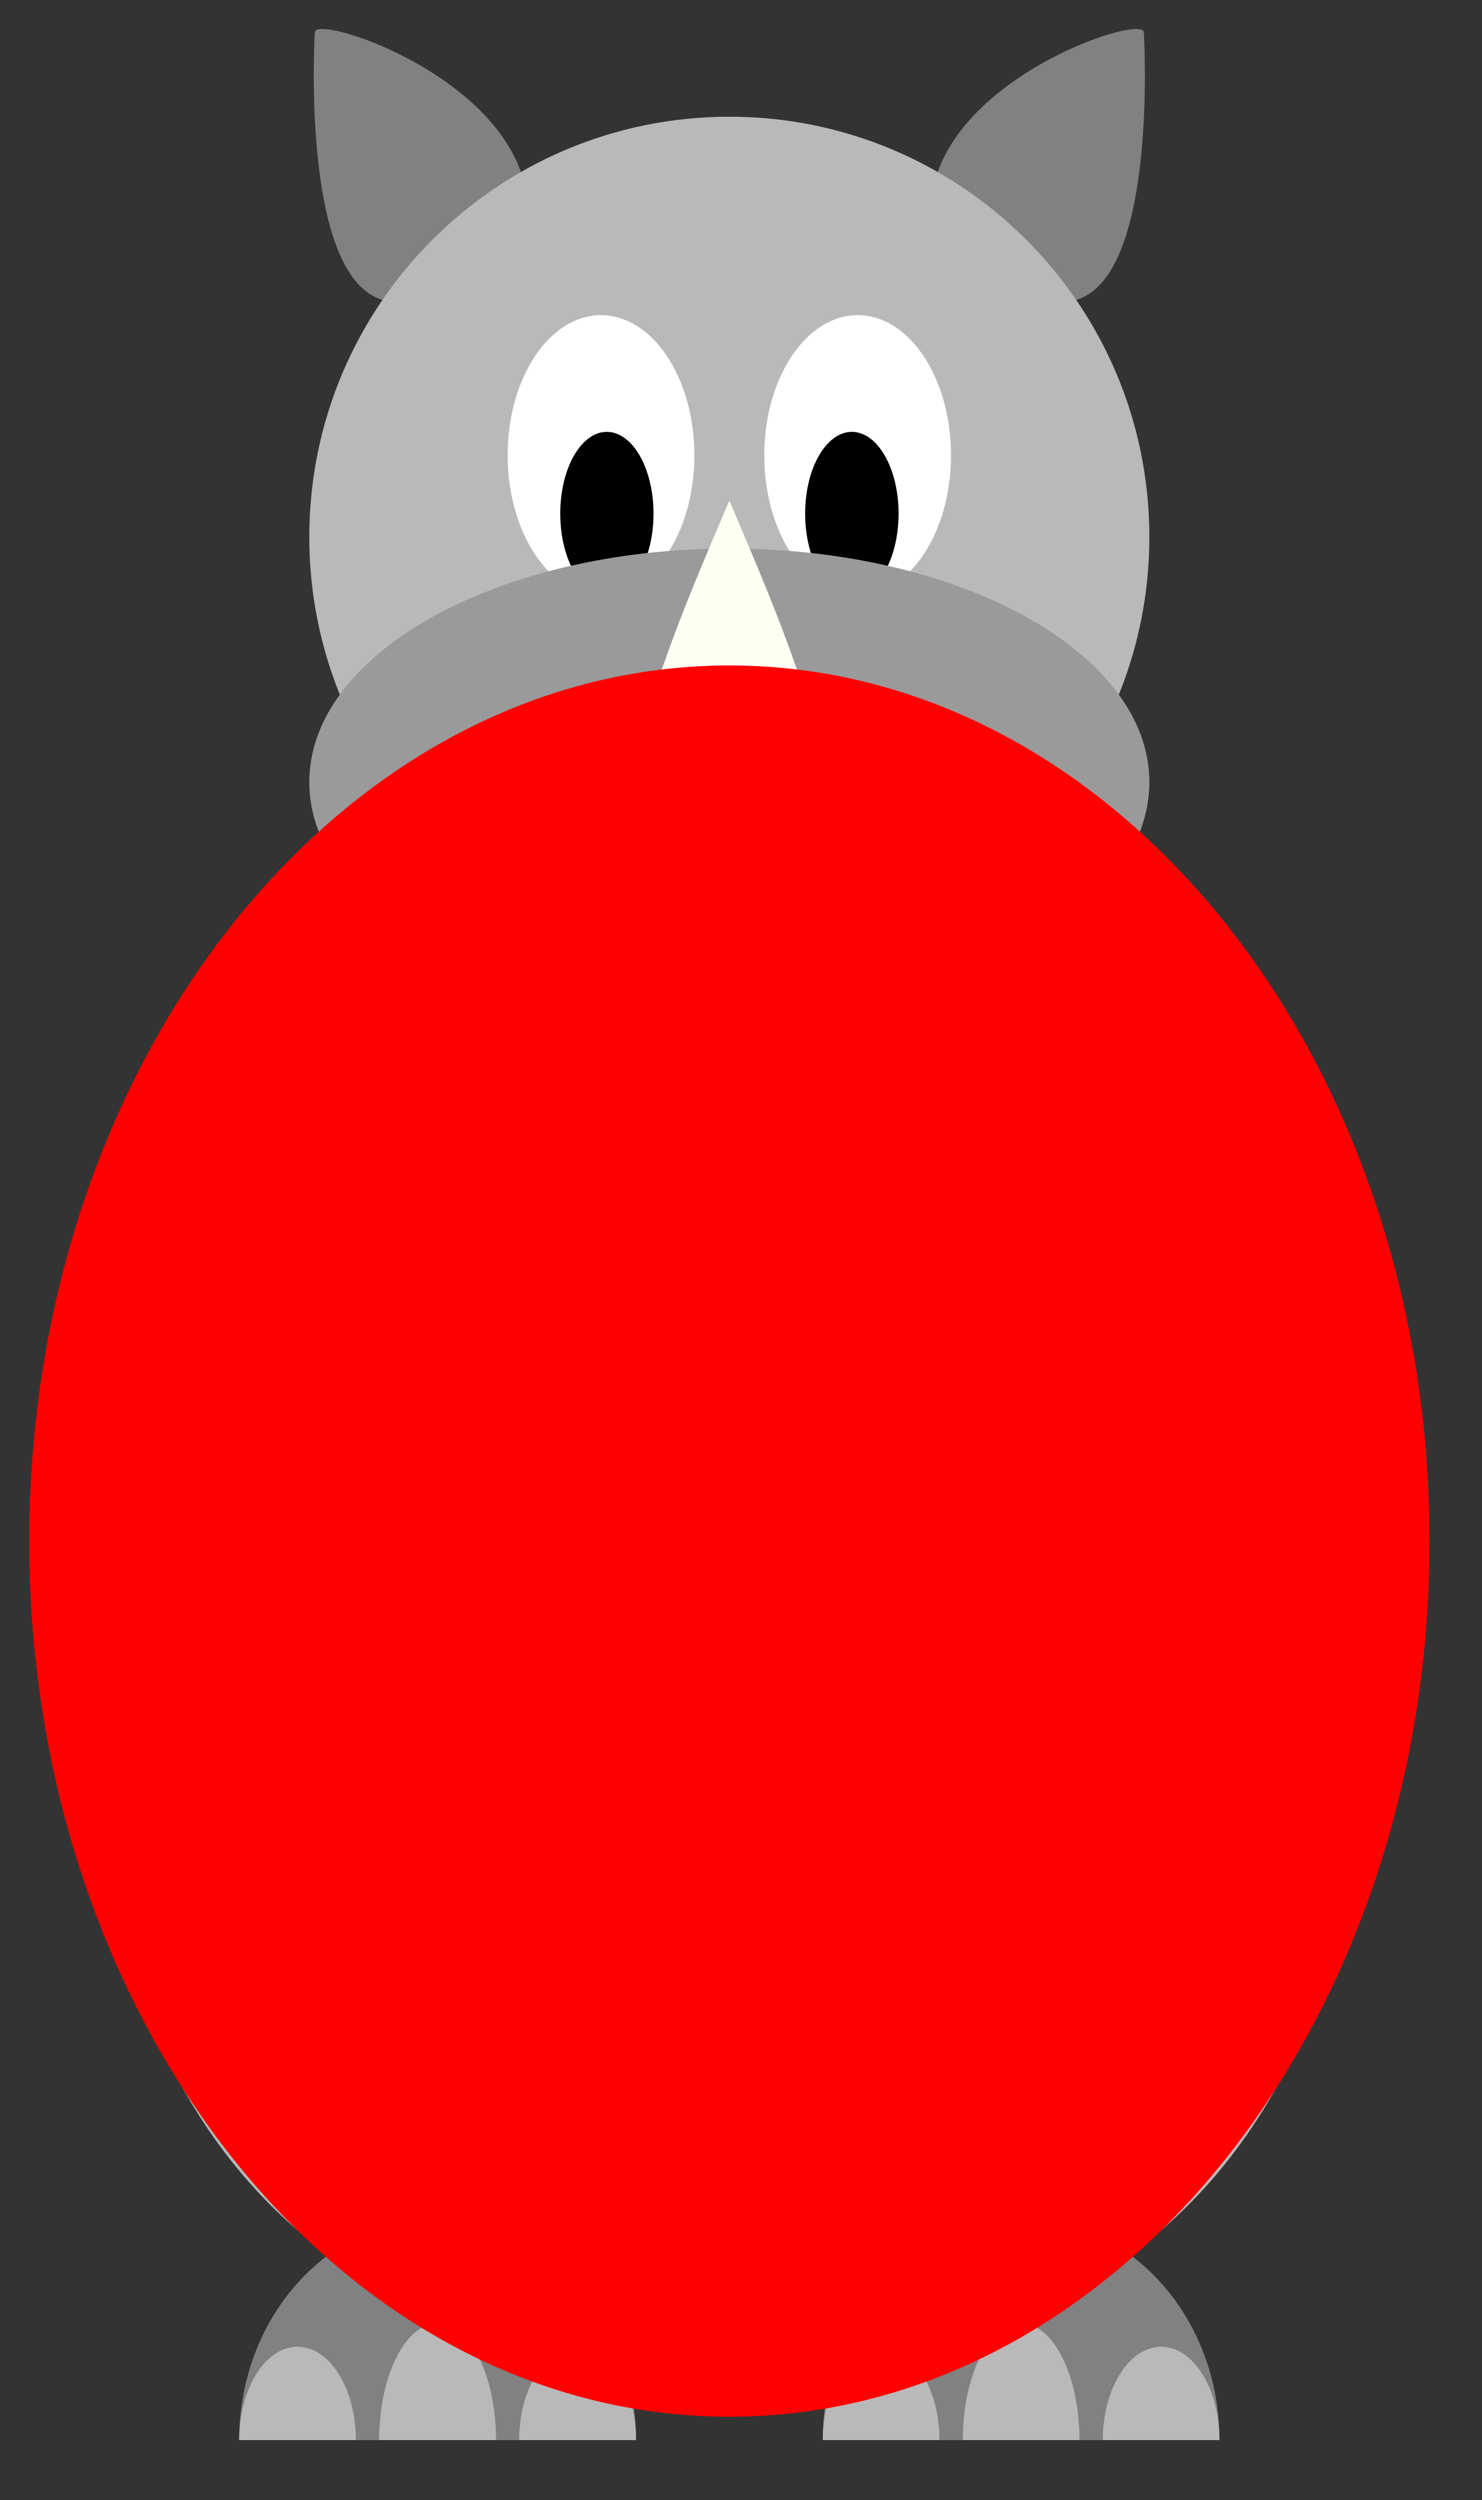 <?xml version="1.0" encoding="UTF-8"?>
<svg xmlns="http://www.w3.org/2000/svg" xmlns:xlink="http://www.w3.org/1999/xlink" width="35.433" height="59.743" viewBox="0 0 35.433 59.743">
<rect x="0" y="0" width="35.433" height="59.743" fill="#333333" stroke="none"/>
<defs>
<clipPath id="clip-0">
<path clip-rule="nonzero" d="M 7 0.344 L 13 0.344 L 13 8 L 7 8 Z M 7 0.344 "/>
</clipPath>
<clipPath id="clip-1">
<path clip-rule="nonzero" d="M 22 0.344 L 28 0.344 L 28 8 L 22 8 Z M 22 0.344 "/>
</clipPath>
<clipPath id="clip-2">
<path clip-rule="nonzero" d="M 0 15 L 34.875 15 L 34.875 58 L 0 58 Z M 0 15 "/>
</clipPath>
</defs>
<g clip-path="url(#clip-0)">
<path fill-rule="nonzero" fill="rgb(50.749%, 50.749%, 50.749%)" fill-opacity="1" d="M 12.492 4.223 C 11.699 1.668 7.527 0.344 7.527 0.773 C 7.527 0.773 7.133 7.211 9.473 7.211 C 11.121 7.637 12.492 7.637 12.492 4.223 Z M 12.492 4.223 "/>
</g>
<g clip-path="url(#clip-1)">
<path fill-rule="nonzero" fill="rgb(50.749%, 50.749%, 50.749%)" fill-opacity="1" d="M 22.383 4.223 C 23.176 1.668 27.348 0.344 27.348 0.773 C 27.348 0.773 27.746 7.211 25.402 7.211 C 23.754 7.637 22.383 7.637 22.383 4.223 Z M 22.383 4.223 "/>
</g>
<path fill-rule="nonzero" fill="rgb(72.499%, 72.499%, 72.499%)" fill-opacity="1" d="M 32.785 39.617 C 32.785 50.777 27.203 56.637 17.438 56.637 C 7.672 56.637 2.094 50.777 2.094 39.617 C 2.094 25.664 7.672 15.902 17.438 15.902 C 27.203 15.902 32.785 25.664 32.785 41.012 Z M 32.785 39.617 "/>
<path fill-rule="nonzero" fill="rgb(50.749%, 50.749%, 50.749%)" fill-opacity="1" d="M 25.809 27.34 C 23.805 27.34 22.18 30.336 22.18 34.035 C 22.18 37.734 23.805 40.73 25.809 40.73 C 27.812 40.73 29.434 37.734 29.434 34.035 C 29.434 30.336 27.812 27.34 25.809 27.34 Z M 25.809 27.34 "/>
<path fill-rule="nonzero" fill="rgb(50.749%, 50.749%, 50.749%)" fill-opacity="1" d="M 9.066 40.73 C 11.07 40.73 12.695 37.734 12.695 34.035 C 12.695 30.336 11.07 27.34 9.066 27.34 C 7.066 27.34 5.441 30.336 5.441 34.035 C 5.441 37.734 7.066 40.73 9.066 40.73 Z M 9.066 40.73 "/>
<path fill-rule="nonzero" fill="rgb(72.499%, 72.499%, 72.499%)" fill-opacity="1" d="M 27.48 12.832 C 27.48 7.285 22.984 2.789 17.438 2.789 C 11.891 2.789 7.395 7.285 7.395 12.832 C 7.395 18.379 11.891 22.875 17.438 22.875 C 22.984 22.875 27.48 18.379 27.48 12.832 Z M 27.48 12.832 "/>
<path fill-rule="nonzero" fill="rgb(100%, 100%, 100%)" fill-opacity="1" d="M 16.602 10.879 C 16.602 9.031 15.602 7.531 14.367 7.531 C 13.137 7.531 12.137 9.031 12.137 10.879 C 12.137 12.727 13.137 14.227 14.367 14.227 C 15.602 14.227 16.602 12.727 16.602 10.879 Z M 16.602 10.879 "/>
<path fill-rule="nonzero" fill="rgb(100%, 100%, 100%)" fill-opacity="1" d="M 22.738 10.879 C 22.738 9.031 21.738 7.531 20.508 7.531 C 19.273 7.531 18.273 9.031 18.273 10.879 C 18.273 12.727 19.273 14.227 20.508 14.227 C 21.738 14.227 22.738 12.727 22.738 10.879 Z M 22.738 10.879 "/>
<path fill-rule="nonzero" fill="rgb(0%, 0%, 0%)" fill-opacity="1" d="M 15.625 12.273 C 15.625 11.195 15.125 10.32 14.508 10.32 C 13.891 10.32 13.395 11.195 13.395 12.273 C 13.395 13.352 13.891 14.227 14.508 14.227 C 15.125 14.227 15.625 13.352 15.625 12.273 Z M 15.625 12.273 "/>
<path fill-rule="nonzero" fill="rgb(0%, 0%, 0%)" fill-opacity="1" d="M 21.484 12.273 C 21.484 11.195 20.984 10.32 20.367 10.32 C 19.75 10.32 19.25 11.195 19.25 12.273 C 19.25 13.352 19.75 14.227 20.367 14.227 C 20.984 14.227 21.484 13.352 21.484 12.273 Z M 21.484 12.273 "/>
<path fill-rule="nonzero" fill="rgb(60.175%, 60.175%, 60.175%)" fill-opacity="1" d="M 27.48 18.691 C 27.48 15.609 22.984 13.109 17.438 13.109 C 11.891 13.109 7.395 15.609 7.395 18.691 C 7.395 21.773 11.891 24.27 17.438 24.27 C 22.984 24.27 27.48 21.773 27.48 18.691 Z M 27.48 18.691 "/>
<path fill-rule="nonzero" fill="rgb(100%, 99.744%, 95.001%)" fill-opacity="1" d="M 17.438 11.965 C 16.793 13.469 16.145 14.977 15.648 16.531 C 15.52 16.926 15.418 17.348 15.547 17.758 C 15.754 18.637 16.637 19.285 17.438 19.223 C 18.238 19.285 19.121 18.637 19.328 17.758 C 19.457 17.348 19.355 16.926 19.23 16.531 C 18.73 14.977 18.082 13.469 17.438 11.965 Z M 17.438 11.965 "/>
<path fill="none" stroke-width="0.399" stroke-linecap="butt" stroke-linejoin="miter" stroke="rgb(36.249%, 36.249%, 36.249%)" stroke-opacity="1" stroke-miterlimit="10" d="M 3.544 42.52 C 1.436 40.75 -1.64 40.75 -3.743 42.52 " transform="matrix(0.984, 0, 0, -0.984, 17.438, 61.936)"/>
<path fill-rule="nonzero" fill="rgb(50.749%, 50.749%, 50.749%)" fill-opacity="1" d="M 15.207 58.309 C 15.207 55.383 13.082 53.008 10.461 53.008 C 7.844 53.008 5.719 55.383 5.719 58.309 Z M 15.207 58.309 "/>
<path fill-rule="nonzero" fill="rgb(72.499%, 72.499%, 72.499%)" fill-opacity="1" d="M 15.207 58.309 C 15.207 57.078 14.582 56.078 13.812 56.078 C 13.039 56.078 12.414 57.078 12.414 58.309 Z M 15.207 58.309 "/>
<path fill-rule="nonzero" fill="rgb(72.499%, 72.499%, 72.499%)" fill-opacity="1" d="M 11.859 58.309 C 11.859 56.77 11.234 55.52 10.461 55.52 C 9.691 55.52 9.066 56.77 9.066 58.309 Z M 11.859 58.309 "/>
<path fill-rule="nonzero" fill="rgb(72.499%, 72.499%, 72.499%)" fill-opacity="1" d="M 8.508 58.309 C 8.508 57.078 7.887 56.078 7.113 56.078 C 6.344 56.078 5.719 57.078 5.719 58.309 Z M 8.508 58.309 "/>
<path fill-rule="nonzero" fill="rgb(50.749%, 50.749%, 50.749%)" fill-opacity="1" d="M 19.672 58.309 C 19.672 55.383 21.793 53.008 24.414 53.008 C 27.031 53.008 29.156 55.383 29.156 58.309 Z M 19.672 58.309 "/>
<path fill-rule="nonzero" fill="rgb(72.499%, 72.499%, 72.499%)" fill-opacity="1" d="M 19.672 58.309 C 19.672 57.078 20.293 56.078 21.066 56.078 C 21.836 56.078 22.461 57.078 22.461 58.309 Z M 19.672 58.309 "/>
<path fill-rule="nonzero" fill="rgb(72.499%, 72.499%, 72.499%)" fill-opacity="1" d="M 23.02 58.309 C 23.02 56.77 23.641 55.52 24.414 55.52 C 25.184 55.52 25.809 56.77 25.809 58.309 Z M 23.02 58.309 "/>
<path fill-rule="nonzero" fill="rgb(72.499%, 72.499%, 72.499%)" fill-opacity="1" d="M 26.367 58.309 C 26.367 57.078 26.992 56.078 27.762 56.078 C 28.531 56.078 29.156 57.078 29.156 58.309 Z M 26.367 58.309 "/>
<g clip-path="url(#clip-2)">
<path fill-rule="nonzero" fill="rgb(100%, 0%, 0%)" fill-opacity="1" d="M 34.18 36.828 C 34.18 25.27 26.684 15.902 17.438 15.902 C 8.191 15.902 0.699 25.27 0.699 36.828 C 0.699 48.383 8.191 57.75 17.438 57.75 C 26.684 57.75 34.18 48.383 34.18 36.828 Z M 34.18 36.828 "/>
</g>
</svg>
